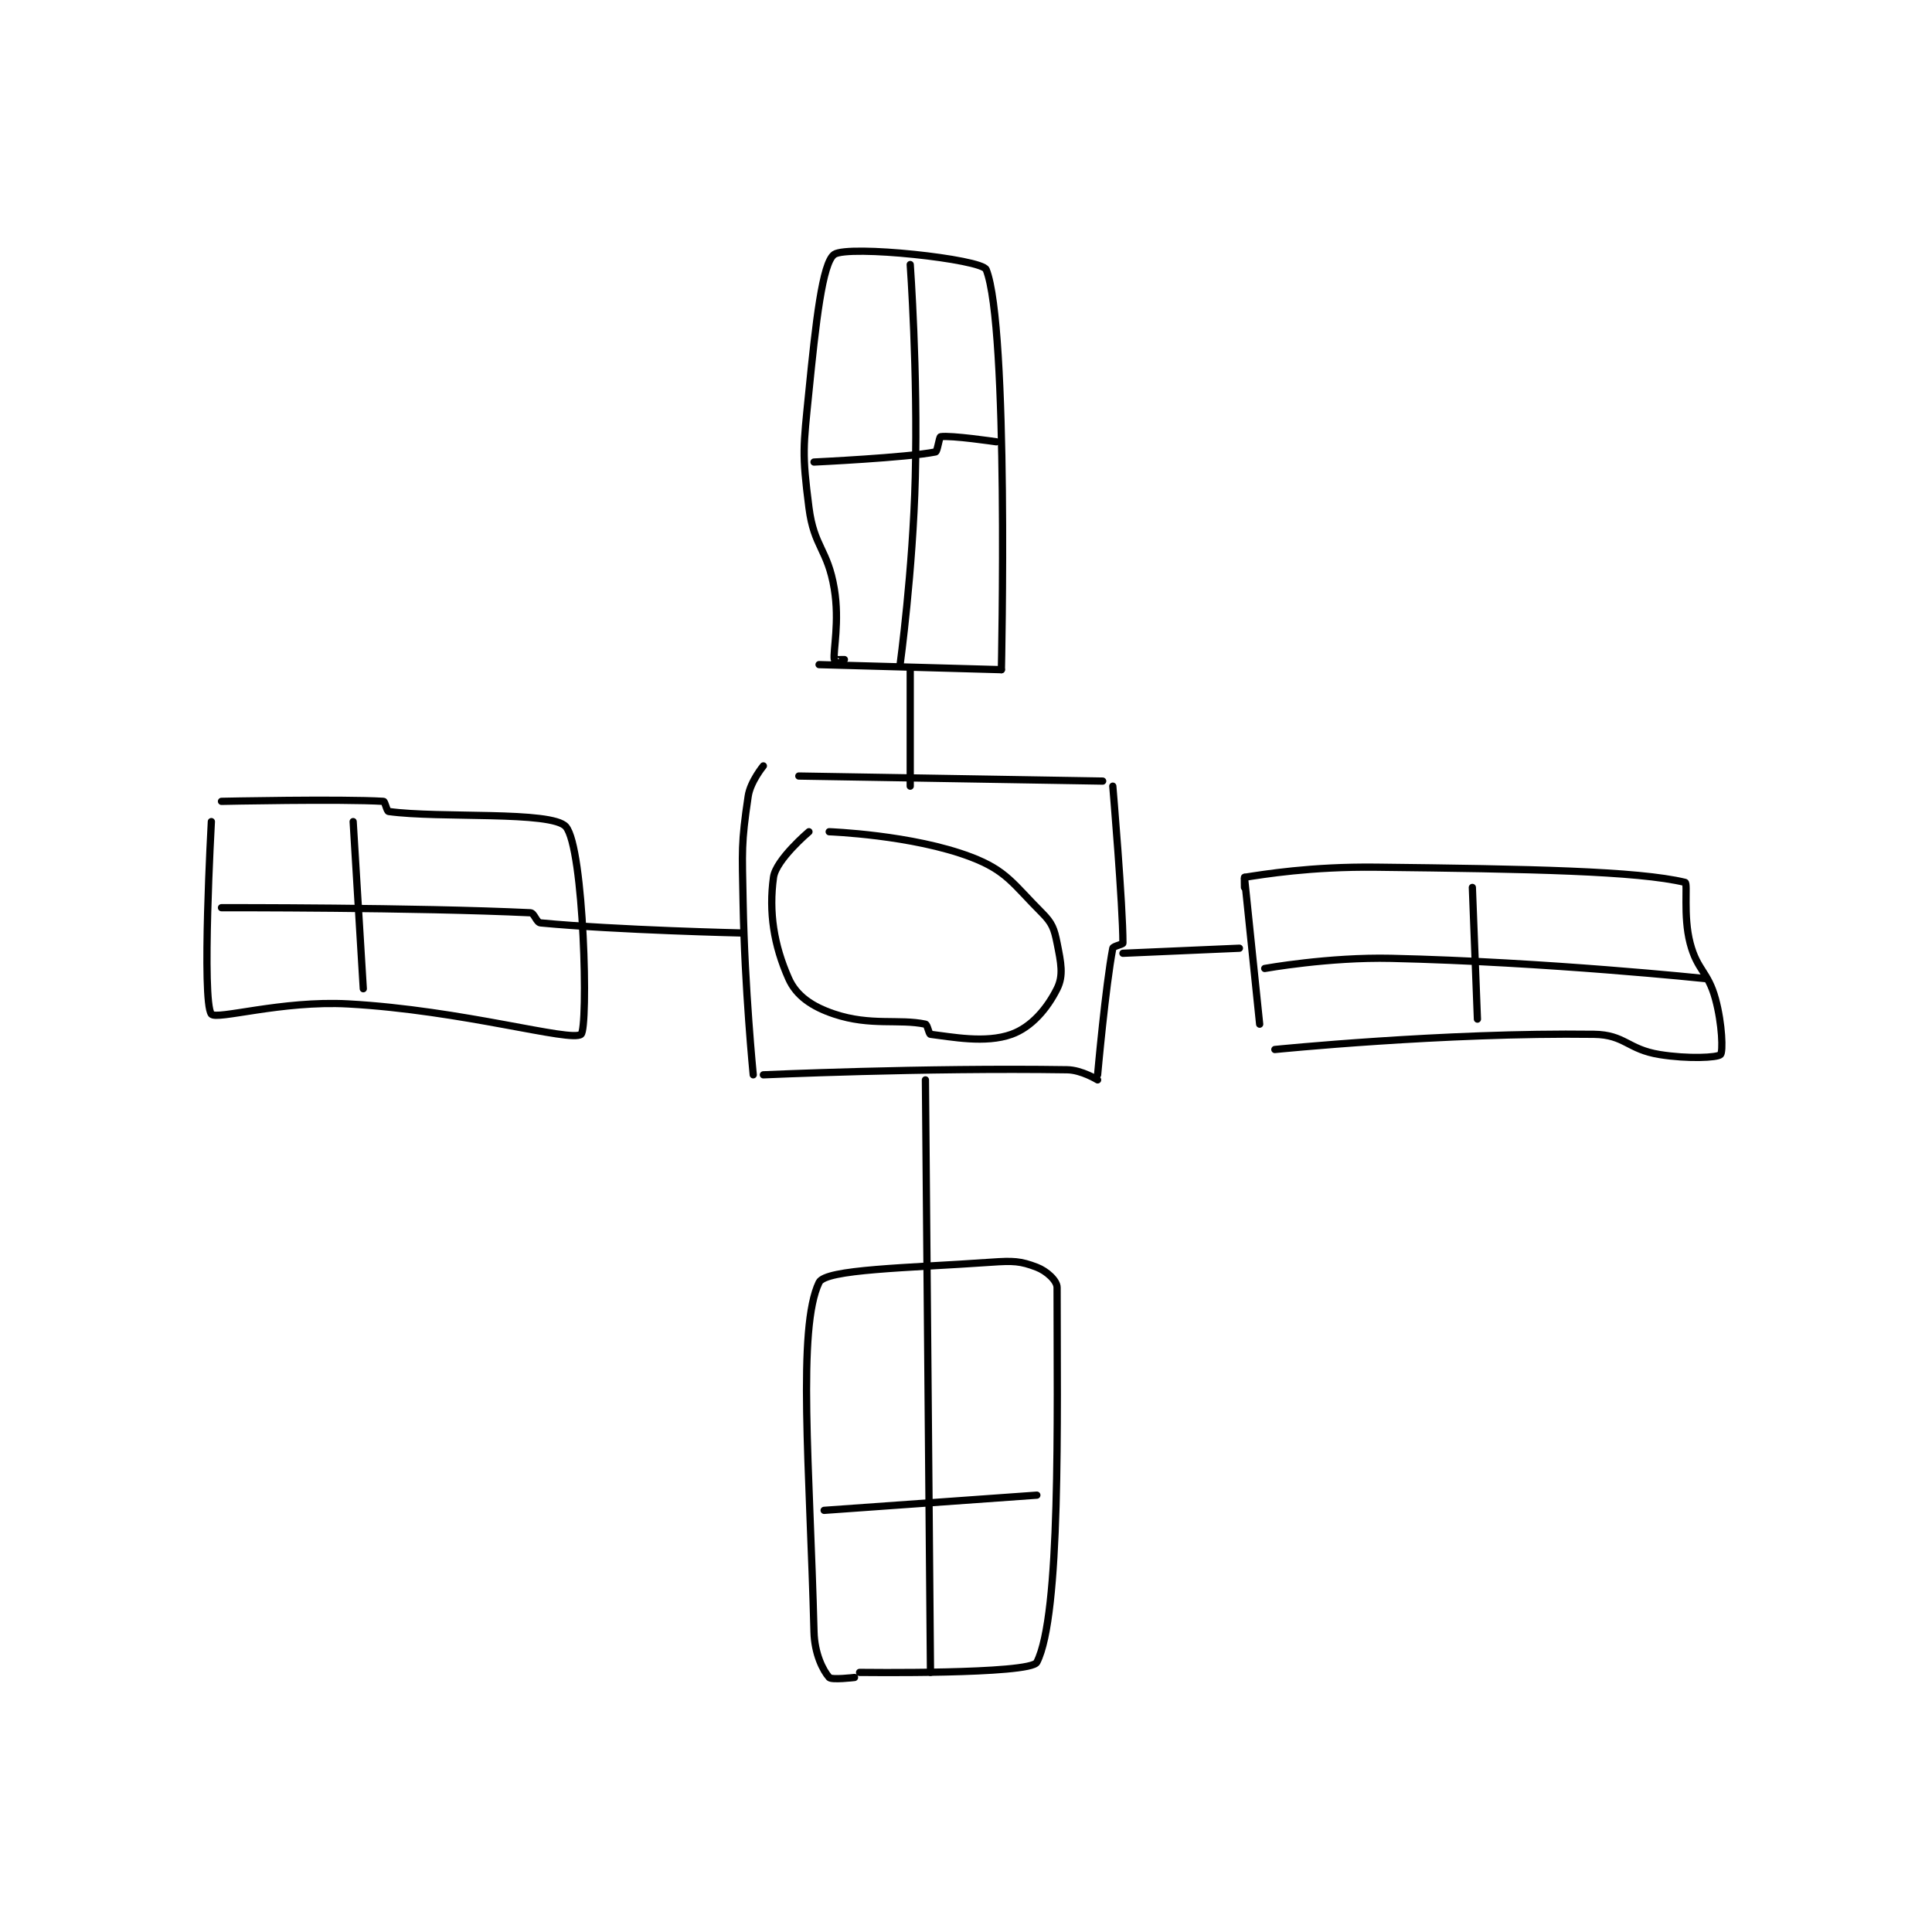 <?xml version="1.0" encoding="utf-8"?>
<!DOCTYPE svg PUBLIC "-//W3C//DTD SVG 1.1//EN" "http://www.w3.org/Graphics/SVG/1.1/DTD/svg11.dtd">
<svg viewBox="0 0 800 800" preserveAspectRatio="xMinYMin meet" xmlns="http://www.w3.org/2000/svg" version="1.1">
<g fill="none" stroke="black" stroke-linecap="round" stroke-linejoin="round" stroke-width="1.431">
<g transform="translate(87.52,105.346) scale(2.097) translate(-73,-129.933)">
<path id="0" d="M182 230.933 C182 230.933 179.428 234.044 179 236.933 C177.595 246.416 177.81 247.505 178 257.933 C178.308 274.85 180 291.933 180 291.933 "/>
<path id="1" d="M182 291.933 C182 291.933 213.691 290.504 242 290.933 C244.846 290.976 248 292.933 248 292.933 "/>
<path id="2" d="M248 291.933 C248 291.933 249.575 274.346 251 266.933 C251.077 266.532 253 266.174 253 265.933 C253 258.46 251 234.933 251 234.933 "/>
<path id="3" d="M249 233.933 L189 232.933 "/>
<path id="4" d="M211 234.933 L211 211.933 "/>
<path id="5" d="M193 210.933 L229 211.933 "/>
<path id="6" d="M229 211.933 C229 211.933 230.491 144.092 226 132.933 C225.156 130.836 198.788 128.021 196 129.933 C193.654 131.542 192.339 143.546 191 156.933 C189.88 168.13 189.615 169.129 191 179.933 C192.002 187.751 194.697 188.113 196 195.933 C197.084 202.438 195.755 208.218 196 209.933 C196.005 209.968 198 209.933 198 209.933 "/>
<path id="7" d="M209 210.933 C209 210.933 211.534 192.358 212 173.933 C212.528 153.074 211 131.933 211 131.933 "/>
<path id="8" d="M192 170.933 C192 170.933 210.302 170.073 216 168.933 C216.374 168.859 216.724 165.979 217 165.933 C218.99 165.602 228 166.933 228 166.933 "/>
<path id="9" d="M253 267.933 L276 266.933 "/>
<path id="10" d="M277 252.933 L280 281.933 "/>
<path id="11" d="M277 254.933 C277 254.933 276.956 252.94 277 252.933 C280.724 252.36 290.116 250.785 303 250.933 C333.272 251.281 354.661 251.674 364 253.933 C364.591 254.076 363.589 260.524 365 265.933 C366.416 271.362 368.517 271.497 370 276.933 C371.352 281.89 371.517 287.416 371 287.933 C370.38 288.554 364.594 288.828 359 287.933 C352.641 286.916 352.144 284.014 346 283.933 C316.364 283.543 283 286.933 283 286.933 "/>
<path id="12" d="M281 270.933 C281 270.933 293.659 268.65 306 268.933 C336.708 269.639 368 272.933 368 272.933 "/>
<path id="13" d="M322 254.933 L323 280.933 "/>
<path id="14" d="M214 292.933 L215 409.933 "/>
<path id="15" d="M201 409.933 C201 409.933 234.749 410.37 236 407.933 C240.765 398.647 240 359.666 240 333.933 C240 332.542 237.913 330.669 236 329.933 C232.759 328.687 231.329 328.631 227 328.933 C210.381 330.093 194.266 330.293 193 332.933 C188.667 341.97 191.165 369.372 192 401.933 C192.11 406.218 193.745 409.522 195 410.933 C195.478 411.471 200 410.933 200 410.933 "/>
<path id="16" d="M194 377.933 L236 374.933 "/>
<path id="17" d="M178 263.933 C178 263.933 153.1 263.371 138 261.933 C137.177 261.855 136.772 259.97 136 259.933 C113.512 258.863 75 258.933 75 258.933 "/>
<path id="18" d="M73 241.933 C73 241.933 71.044 277.326 73 279.933 C73.939 281.186 86.871 277.214 100 277.933 C122.62 279.173 144.028 285.538 146 283.933 C147.457 282.748 146.614 247.118 143 242.933 C140.245 239.744 118.061 241.331 108 239.933 C107.637 239.883 107.293 237.951 107 237.933 C98.653 237.428 75 237.933 75 237.933 "/>
<path id="19" d="M101 241.933 L103 274.933 "/>
<path id="20" d="M191 243.933 C191 243.933 184.481 249.444 184 252.933 C183.054 259.792 184.058 266.313 187 272.933 C188.517 276.347 191.625 278.475 196 279.933 C203.205 282.335 208.749 280.828 214 281.933 C214.405 282.019 214.681 283.896 215 283.933 C219.132 284.419 225.84 285.791 231 283.933 C234.947 282.512 238.033 278.868 240 274.933 C241.311 272.31 240.776 269.815 240 265.933 C239.431 263.086 239.04 261.973 237 259.933 C231.334 254.268 230.038 251.614 223 248.933 C211.429 244.525 195 243.933 195 243.933 "/>
</g>
</g>
</svg>

